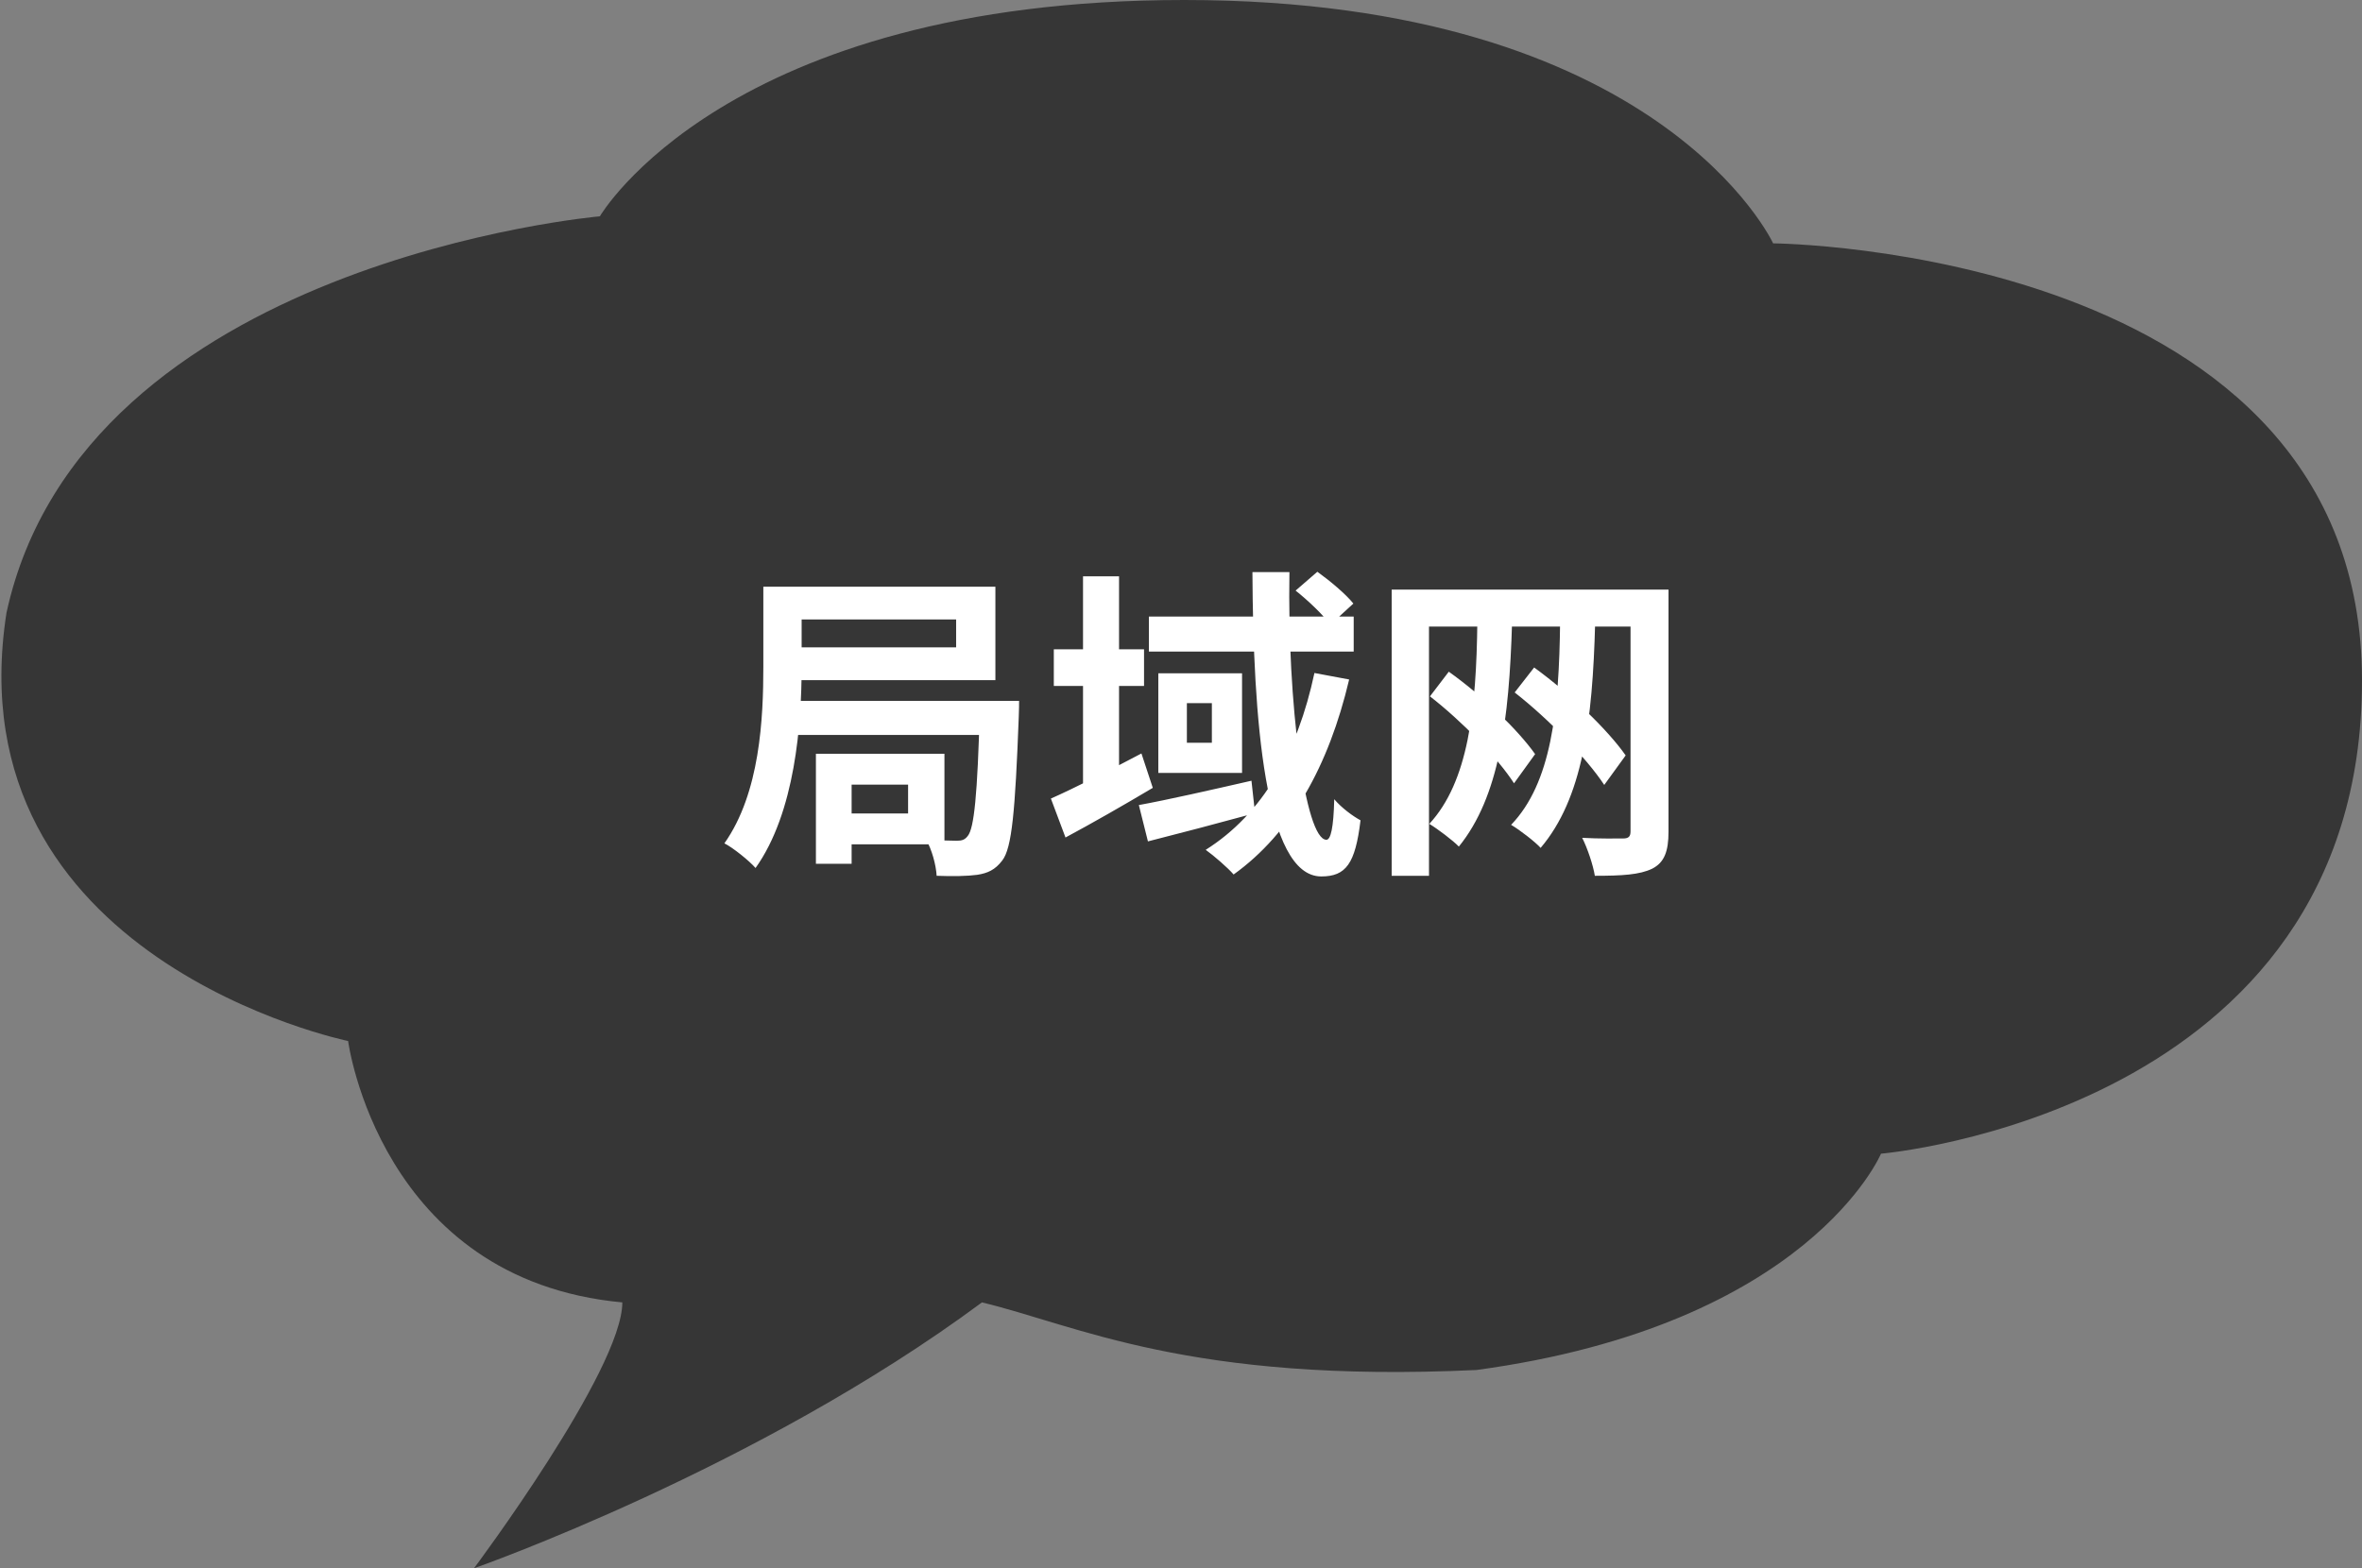 <svg width="131" height="87" viewBox="0 0 131 87" fill="none" xmlns="http://www.w3.org/2000/svg">
<rect x="0" y="0" width="131" height="87" fill="#808080" stroke="none"/>
<path fill-rule="evenodd" clip-rule="evenodd" d="M33.269 12C33.269 12 4.597 14.5 0.359 34C-2.633 53.25 19.307 57.75 19.307 57.75C19.307 57.75 21.052 71 34.515 72.25C34.515 76 26.288 87 26.288 87C26.288 87 41.995 81.5 54.46 72.25C59.696 73.5 65.929 76.75 81.885 76C100.334 73.5 104.323 64 104.323 64C104.323 64 131 61.75 131 37.75C131 13.75 98.34 13.5 98.34 13.5C98.34 13.5 92.107 0 65.68 0C40.249 0 33.269 12 33.269 12Z" fill="#171717" fill-opacity="0.7"/>
<path d="M43.614 32.546H55.206V37.73H43.614V35.912H53.028V34.364H43.614V32.546ZM42.336 32.546H44.46V36.974C44.46 40.142 44.1 45.074 41.904 48.152C41.562 47.756 40.644 47.018 40.176 46.784C42.156 43.976 42.336 39.836 42.336 36.974V32.546ZM43.668 38.882H55.044V40.772H43.668V38.882ZM46.386 41.816H52.38V46.838H46.386V45.128H50.364V43.526H46.386V41.816ZM45.252 41.816H47.232V47.918H45.252V41.816ZM54.342 38.882H56.52C56.52 38.882 56.52 39.494 56.502 39.764C56.304 45.002 56.124 47.054 55.584 47.738C55.188 48.26 54.774 48.44 54.198 48.53C53.676 48.602 52.848 48.62 51.948 48.584C51.912 47.972 51.678 47.108 51.354 46.568C52.092 46.622 52.74 46.64 53.064 46.64C53.352 46.64 53.514 46.586 53.676 46.37C54.018 45.956 54.216 44.156 54.342 39.26V38.882ZM58.446 36.02H63.45V38.054H58.446V36.02ZM60.066 31.97H62.064V44.03H60.066V31.97ZM58.284 44.3C59.544 43.742 61.47 42.77 63.306 41.798L63.936 43.706C62.334 44.66 60.57 45.668 59.094 46.46L58.284 44.3ZM63.72 34.202H75.078V36.146H63.72V34.202ZM63.162 44.66C64.746 44.372 67.122 43.832 69.408 43.31L69.606 45.11C67.554 45.668 65.376 46.244 63.666 46.676L63.162 44.66ZM69.462 31.736H71.514C71.388 38.972 72.378 46.586 73.566 46.586C73.8 46.586 73.962 45.938 73.998 44.336C74.412 44.822 75.024 45.272 75.456 45.506C75.168 47.918 74.646 48.62 73.278 48.62C70.146 48.62 69.498 39.8 69.462 31.736ZM71.856 32.762L73.062 31.718C73.764 32.222 74.646 32.96 75.06 33.482L73.782 34.652C73.386 34.112 72.558 33.32 71.856 32.762ZM72.9 37.334L74.826 37.694C73.692 42.5 71.604 46.226 68.418 48.512C68.112 48.152 67.302 47.45 66.87 47.144C70.038 45.146 71.964 41.726 72.9 37.334ZM65.826 39.008V41.204H67.212V39.008H65.826ZM64.242 37.352H68.886V42.878H64.242V37.352ZM81.936 34.472L83.862 34.526C83.7 39.98 83.142 44.21 80.91 46.964C80.604 46.64 79.722 45.974 79.272 45.704C81.432 43.364 81.882 39.368 81.936 34.472ZM86.526 34.472L88.47 34.526C88.326 40.07 87.768 44.3 85.446 47.036C85.158 46.712 84.276 46.028 83.808 45.758C86.04 43.436 86.472 39.44 86.526 34.472ZM79.308 38.63L80.352 37.262C82.224 38.594 84.186 40.484 85.14 41.834L83.97 43.454C83.07 42.05 81.09 40.016 79.308 38.63ZM84.006 38.414L85.086 37.028C87.066 38.468 89.154 40.466 90.162 41.906L88.974 43.544C88.002 42.068 85.896 39.89 84.006 38.414ZM77.184 32.708H91.548V34.76H79.254V48.584H77.184V32.708ZM90.432 32.708H92.538V46.136C92.538 47.234 92.304 47.846 91.638 48.188C90.936 48.53 89.946 48.584 88.452 48.584C88.362 48.008 88.038 47.036 87.75 46.478C88.668 46.532 89.712 46.514 90.018 46.514C90.324 46.514 90.432 46.406 90.432 46.118V32.708Z" fill="white"/>
</svg>
